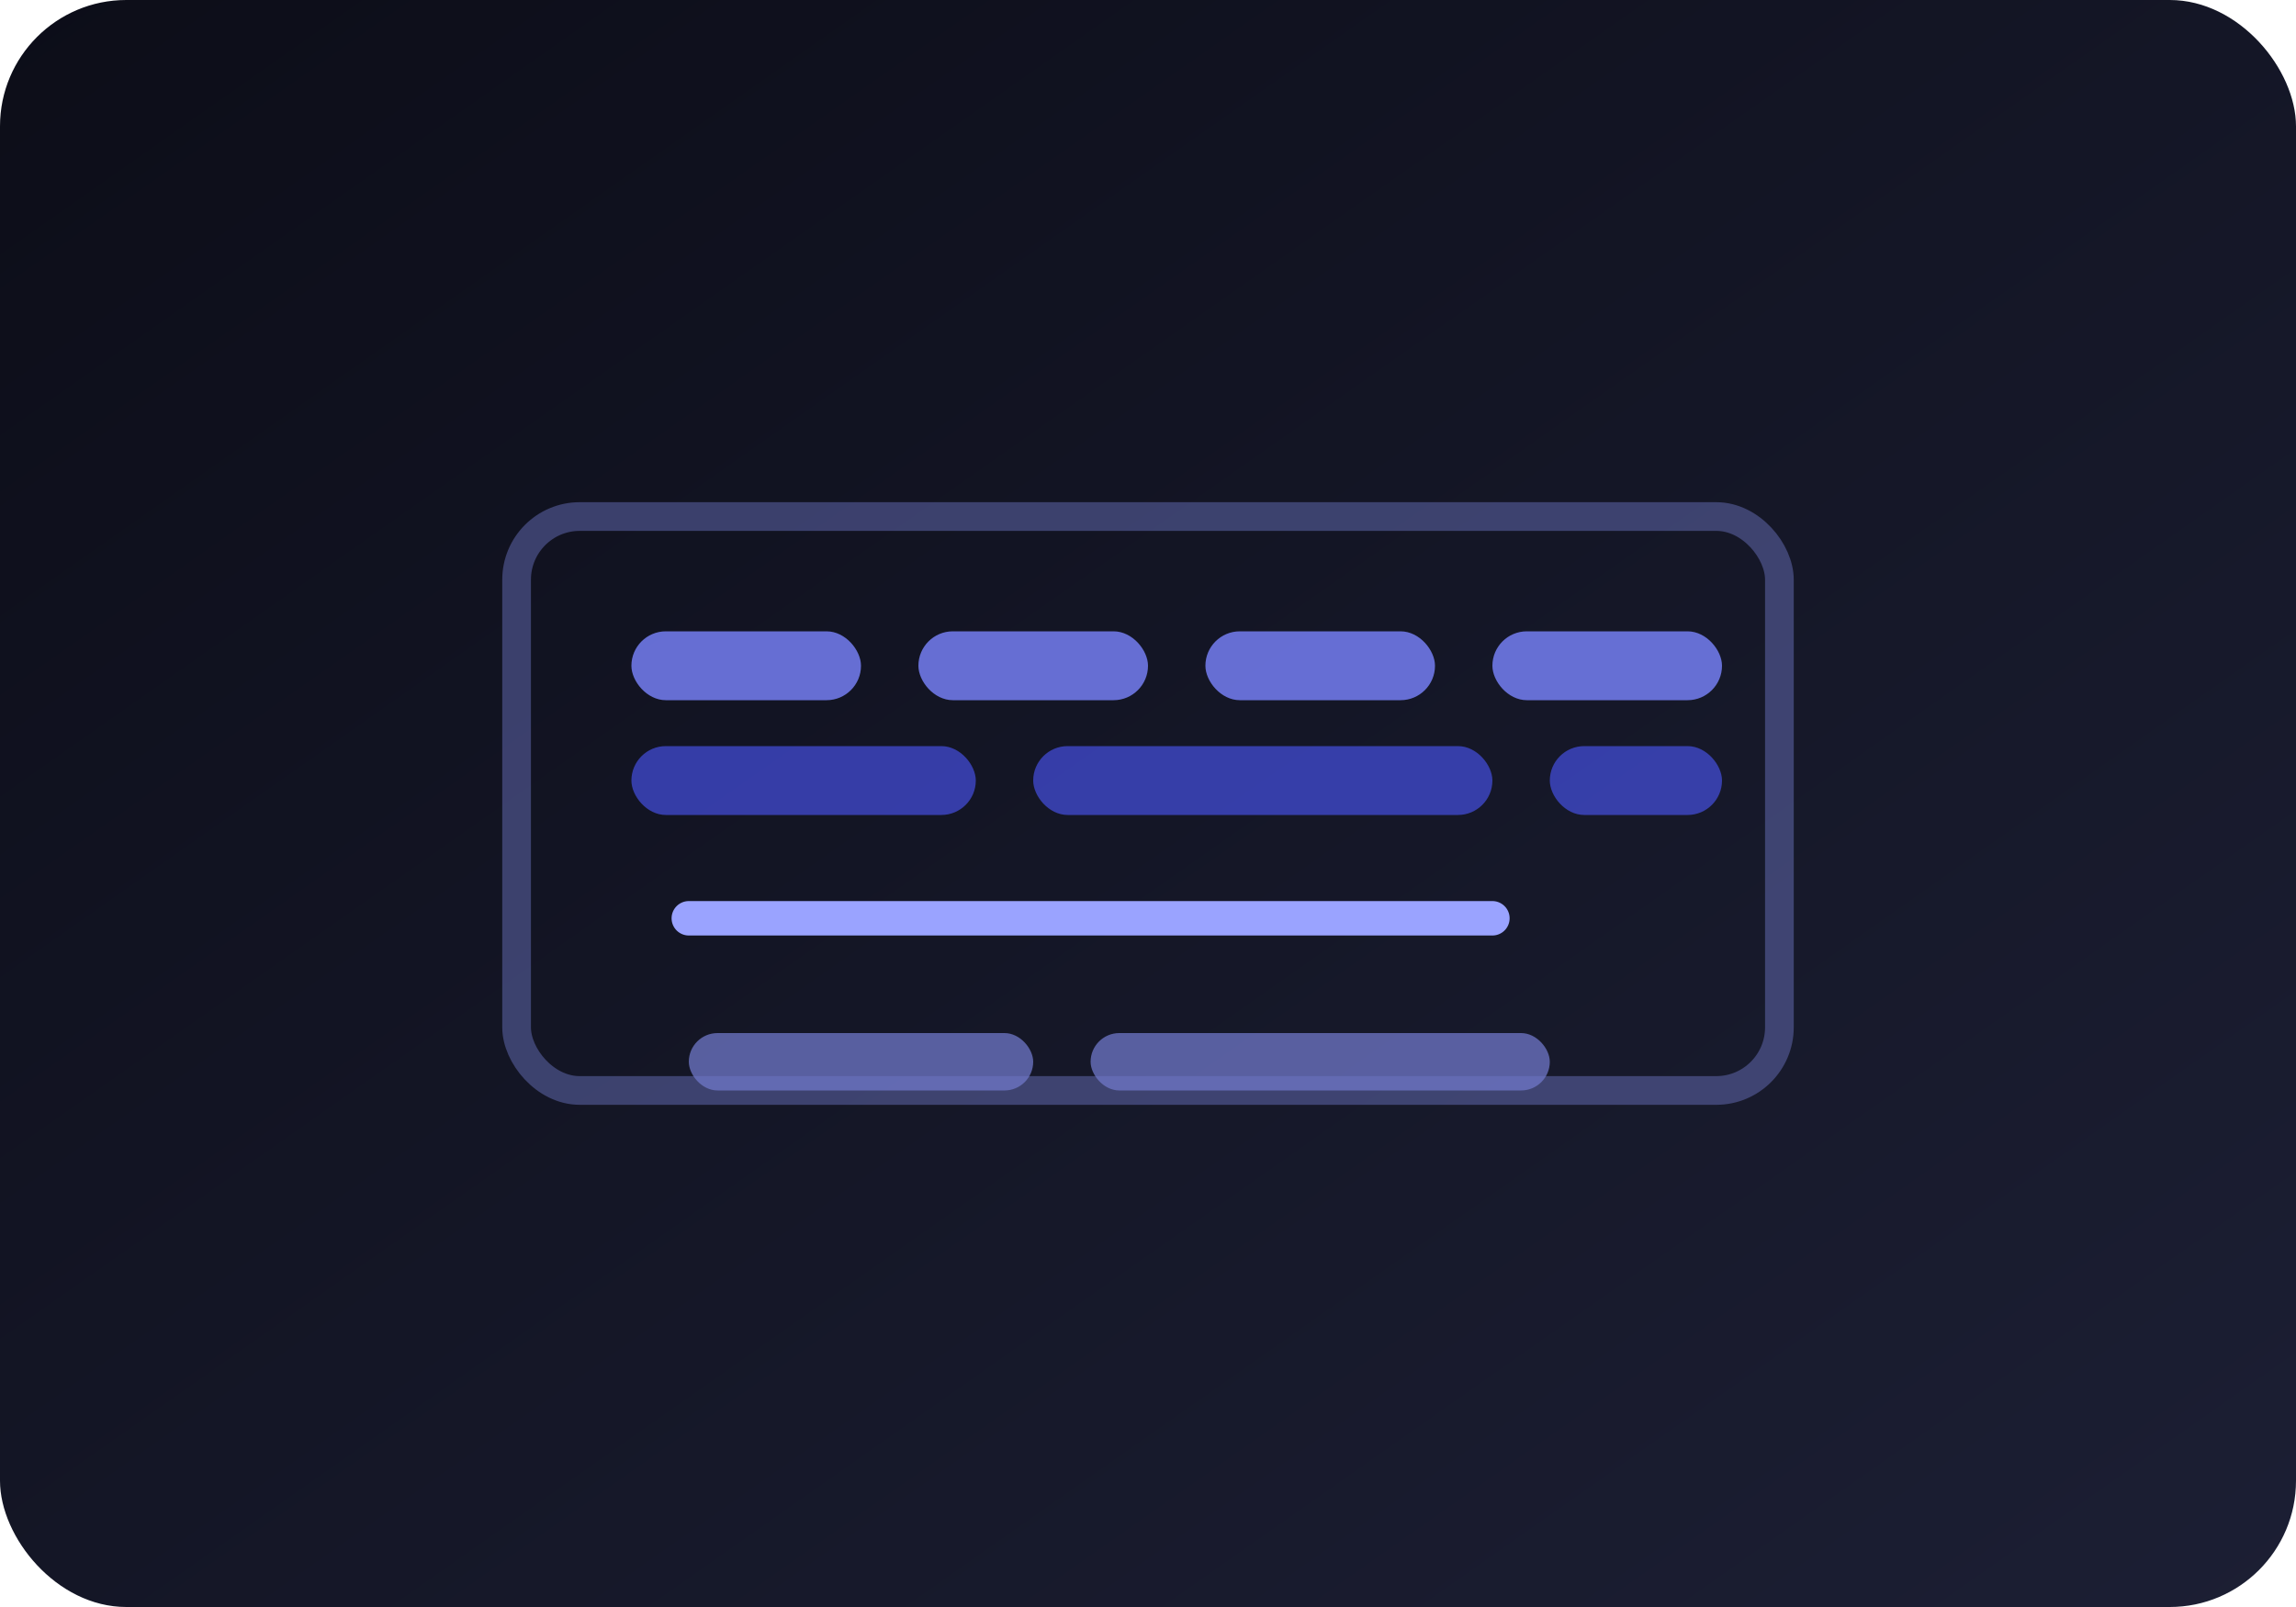 <svg width="800" height="560" viewBox="0 0 800 560" xmlns="http://www.w3.org/2000/svg" role="img" aria-label="Тренажёр печати">
  <defs>
    <linearGradient id="type-bg" x1="0%" y1="0%" x2="100%" y2="100%">
      <stop offset="0%" stop-color="#0c0d18" />
      <stop offset="100%" stop-color="#1c1f34" />
    </linearGradient>
  </defs>
  <rect width="800" height="560" rx="44" fill="url(#type-bg)" />
  <g fill="none" stroke="#6f77c8" stroke-width="10" stroke-linecap="round" stroke-linejoin="round" opacity="0.45">
    <rect x="180" y="180" width="440" height="200" rx="22" />
  </g>
  <g fill="#7a85ff" opacity="0.8">
    <rect x="220" y="220" width="80" height="24" rx="12" />
    <rect x="320" y="220" width="80" height="24" rx="12" />
    <rect x="420" y="220" width="80" height="24" rx="12" />
    <rect x="520" y="220" width="80" height="24" rx="12" />
  </g>
  <g fill="#4c58ff" opacity="0.6">
    <rect x="220" y="260" width="120" height="24" rx="12" />
    <rect x="360" y="260" width="160" height="24" rx="12" />
    <rect x="540" y="260" width="60" height="24" rx="12" />
  </g>
  <g stroke="#9aa3ff" stroke-width="12" stroke-linecap="round">
    <path d="M240 320h280" />
  </g>
  <g fill="#6f77c8" opacity="0.75">
    <rect x="240" y="360" width="120" height="20" rx="10" />
    <rect x="380" y="360" width="160" height="20" rx="10" />
  </g>
</svg>
